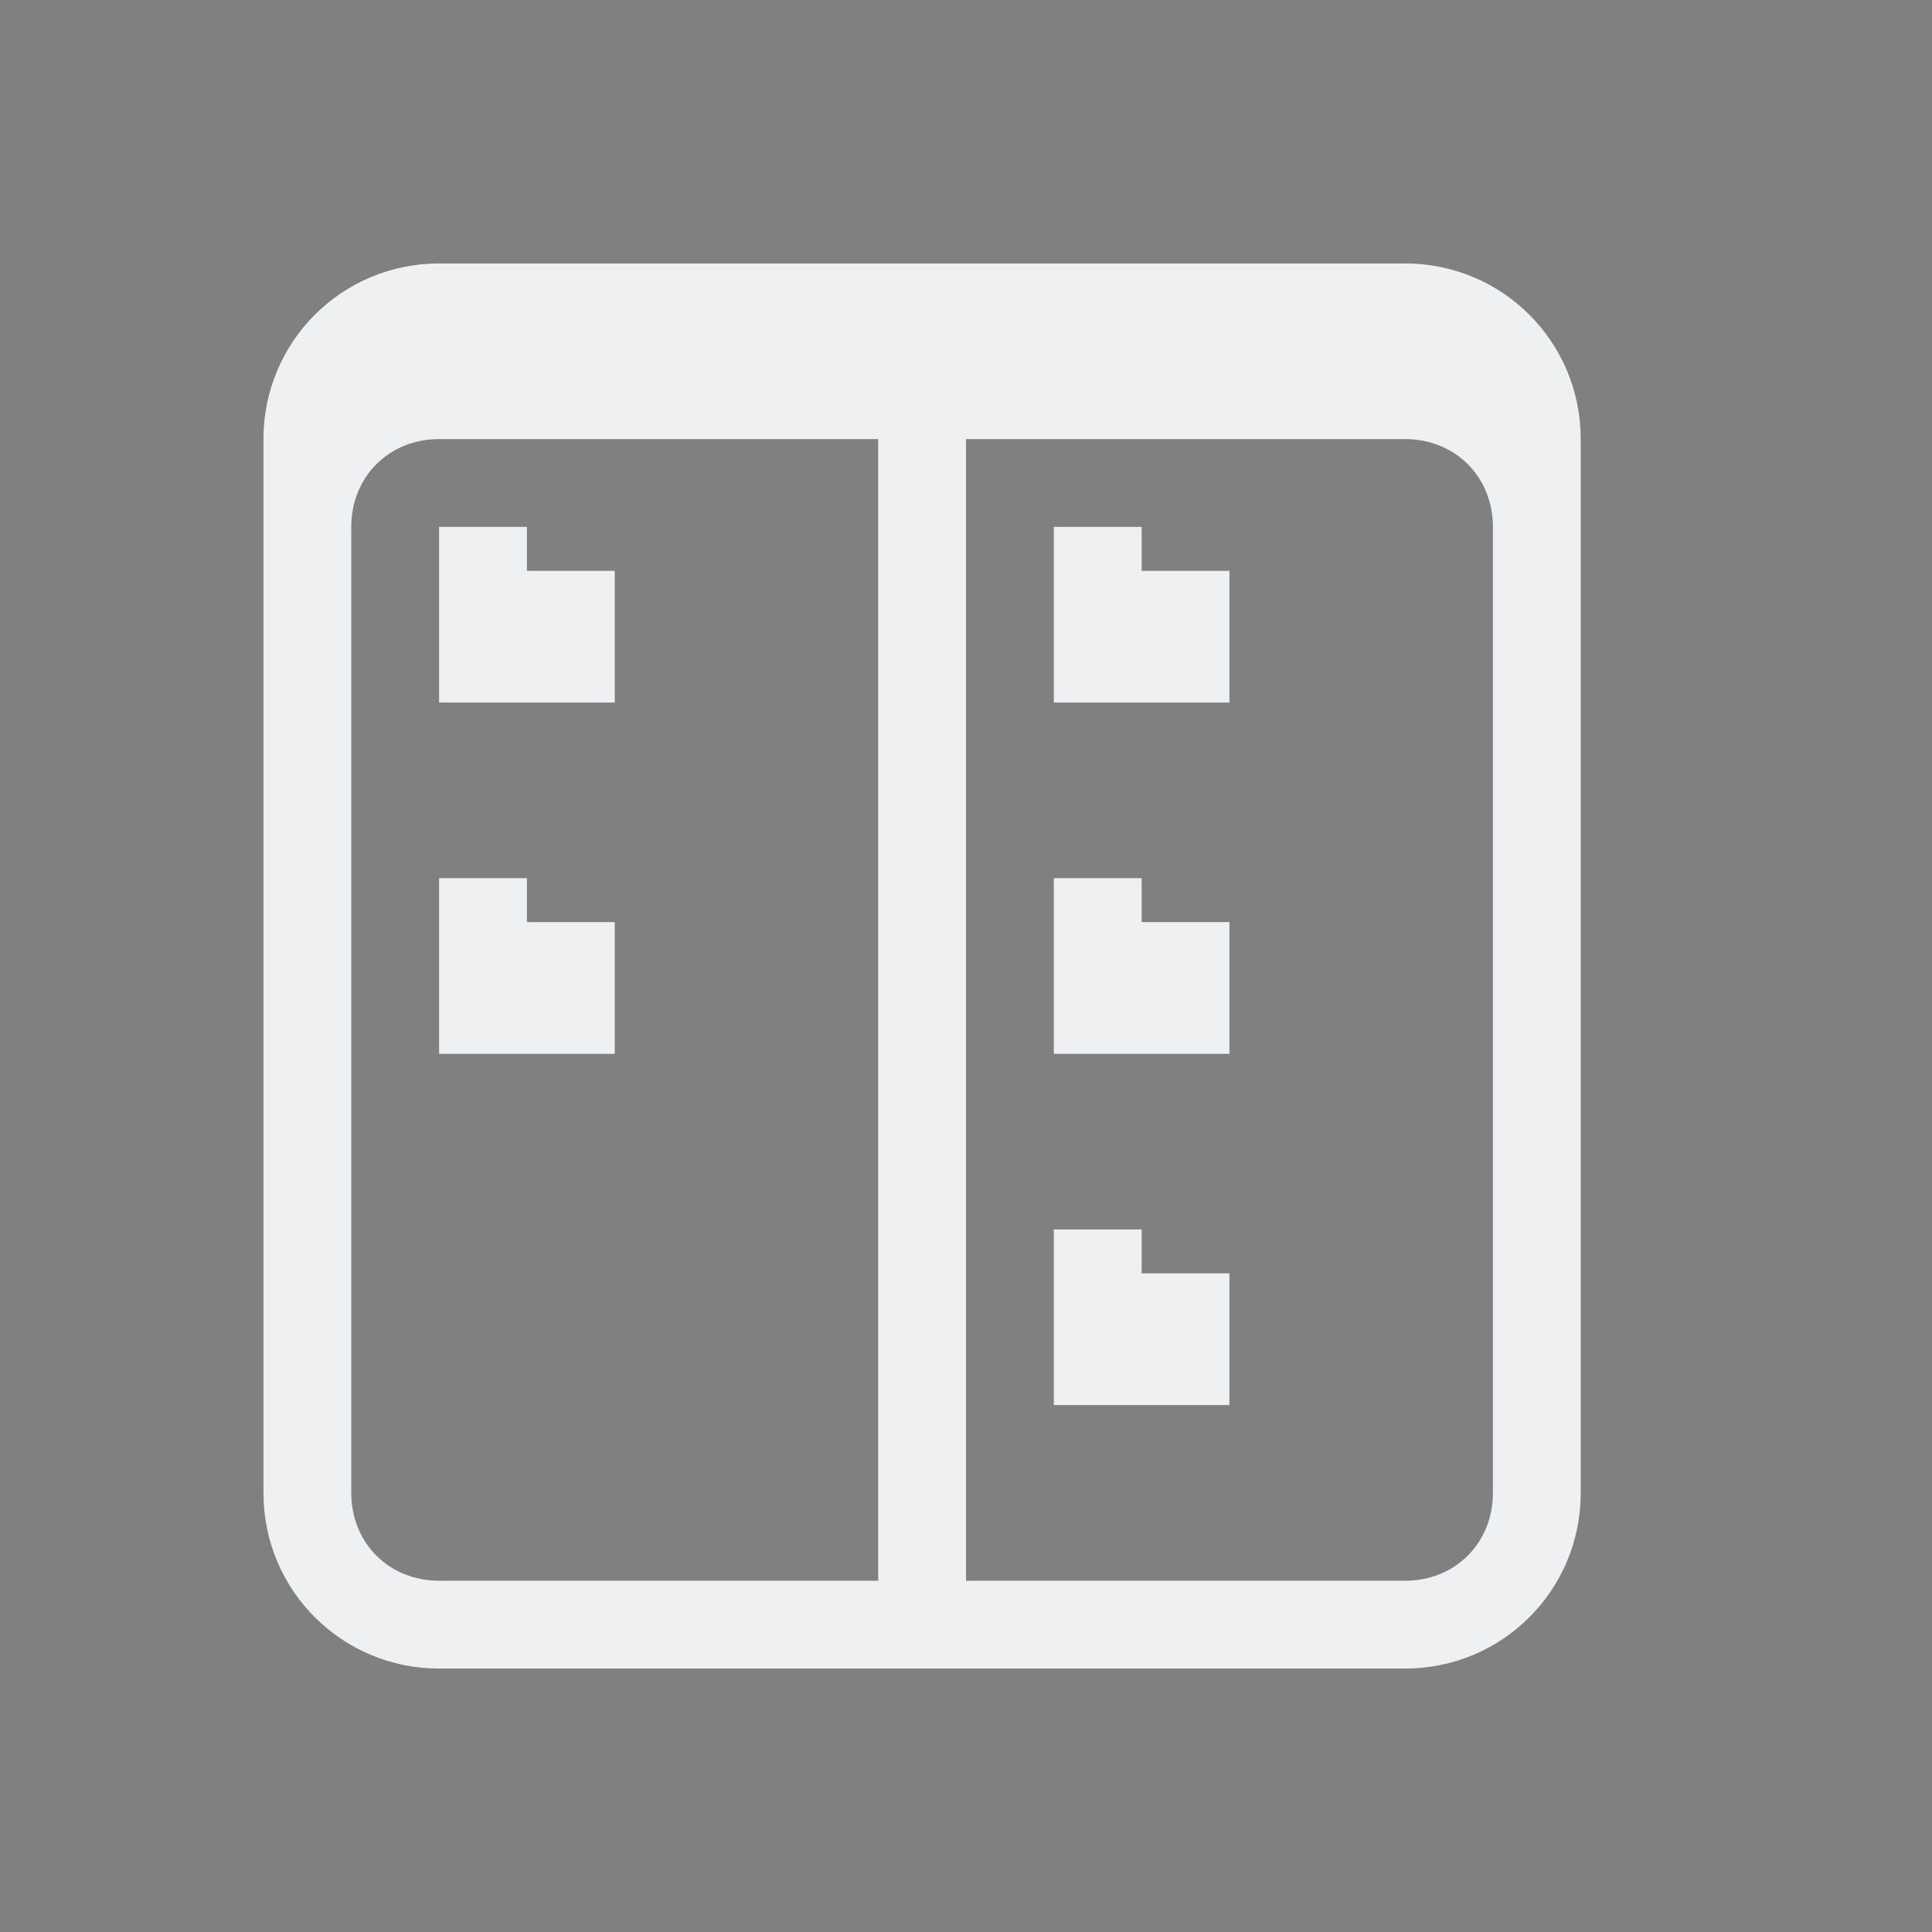 <svg xmlns="http://www.w3.org/2000/svg" id="svg30" width="22" height="22" version="1">
<rect width="100%" height="100%" fill="#808080" stroke="none"/>
<defs id="rounded">
    <style type="text/css" id="current-color-scheme">
        .ColorScheme-Text {
        color:#eff0f1;
        }
        .ColorScheme-NegativeText {
        color:#da4453;
        }
        .ColorScheme-Highlight {
        color:#3daee9;
        }
        .ColorScheme-Background {
        color:#31363b;
      }
      .ColorScheme-ButtonBackground {
        color:#444c53;
      }
    </style>
</defs>
 <g id="krusader_user">
  <rect id="rect2" style="opacity:0.001" width="22" height="22" x="0" y="0"/>
  <path id="f" style="opacity:1;fill:currentColor" class="ColorScheme-Text" d="m 5,3 c -1.108,0 -2,0.892 -2,2 V 17 c 0,1.108 0.892,2 2,2 h 11 c 1.108,0 2,-0.892 2,-2 V 5 c 0,-1.108 -0.892,-2 -2,-2 z m 0,2 h 5 V 18 H 5 C 4.429,18 4,17.571 4,17 V 6 c 0,-0.571 0.429,-1 1,-1 z m 6,0 h 5 c 0.571,0 1,0.429 1,1 V 17 c 0,0.571 -0.429,1 -1,1 h -5 z m -6,1 v 2 h 2 v -1.5 H 6 v -0.5 z m 7,0 v 2 h 2 v -1.5 h -1 v -0.5 z M 5,10 V 12 H 7 V 10.5 H 6 V 10 Z m 7,0 V 12 h 2 V 10.5 H 13 V 10 Z M 12,14 v 2 h 2 V 14.5 H 13 V 14 Z"/>
 </g>
</svg>
